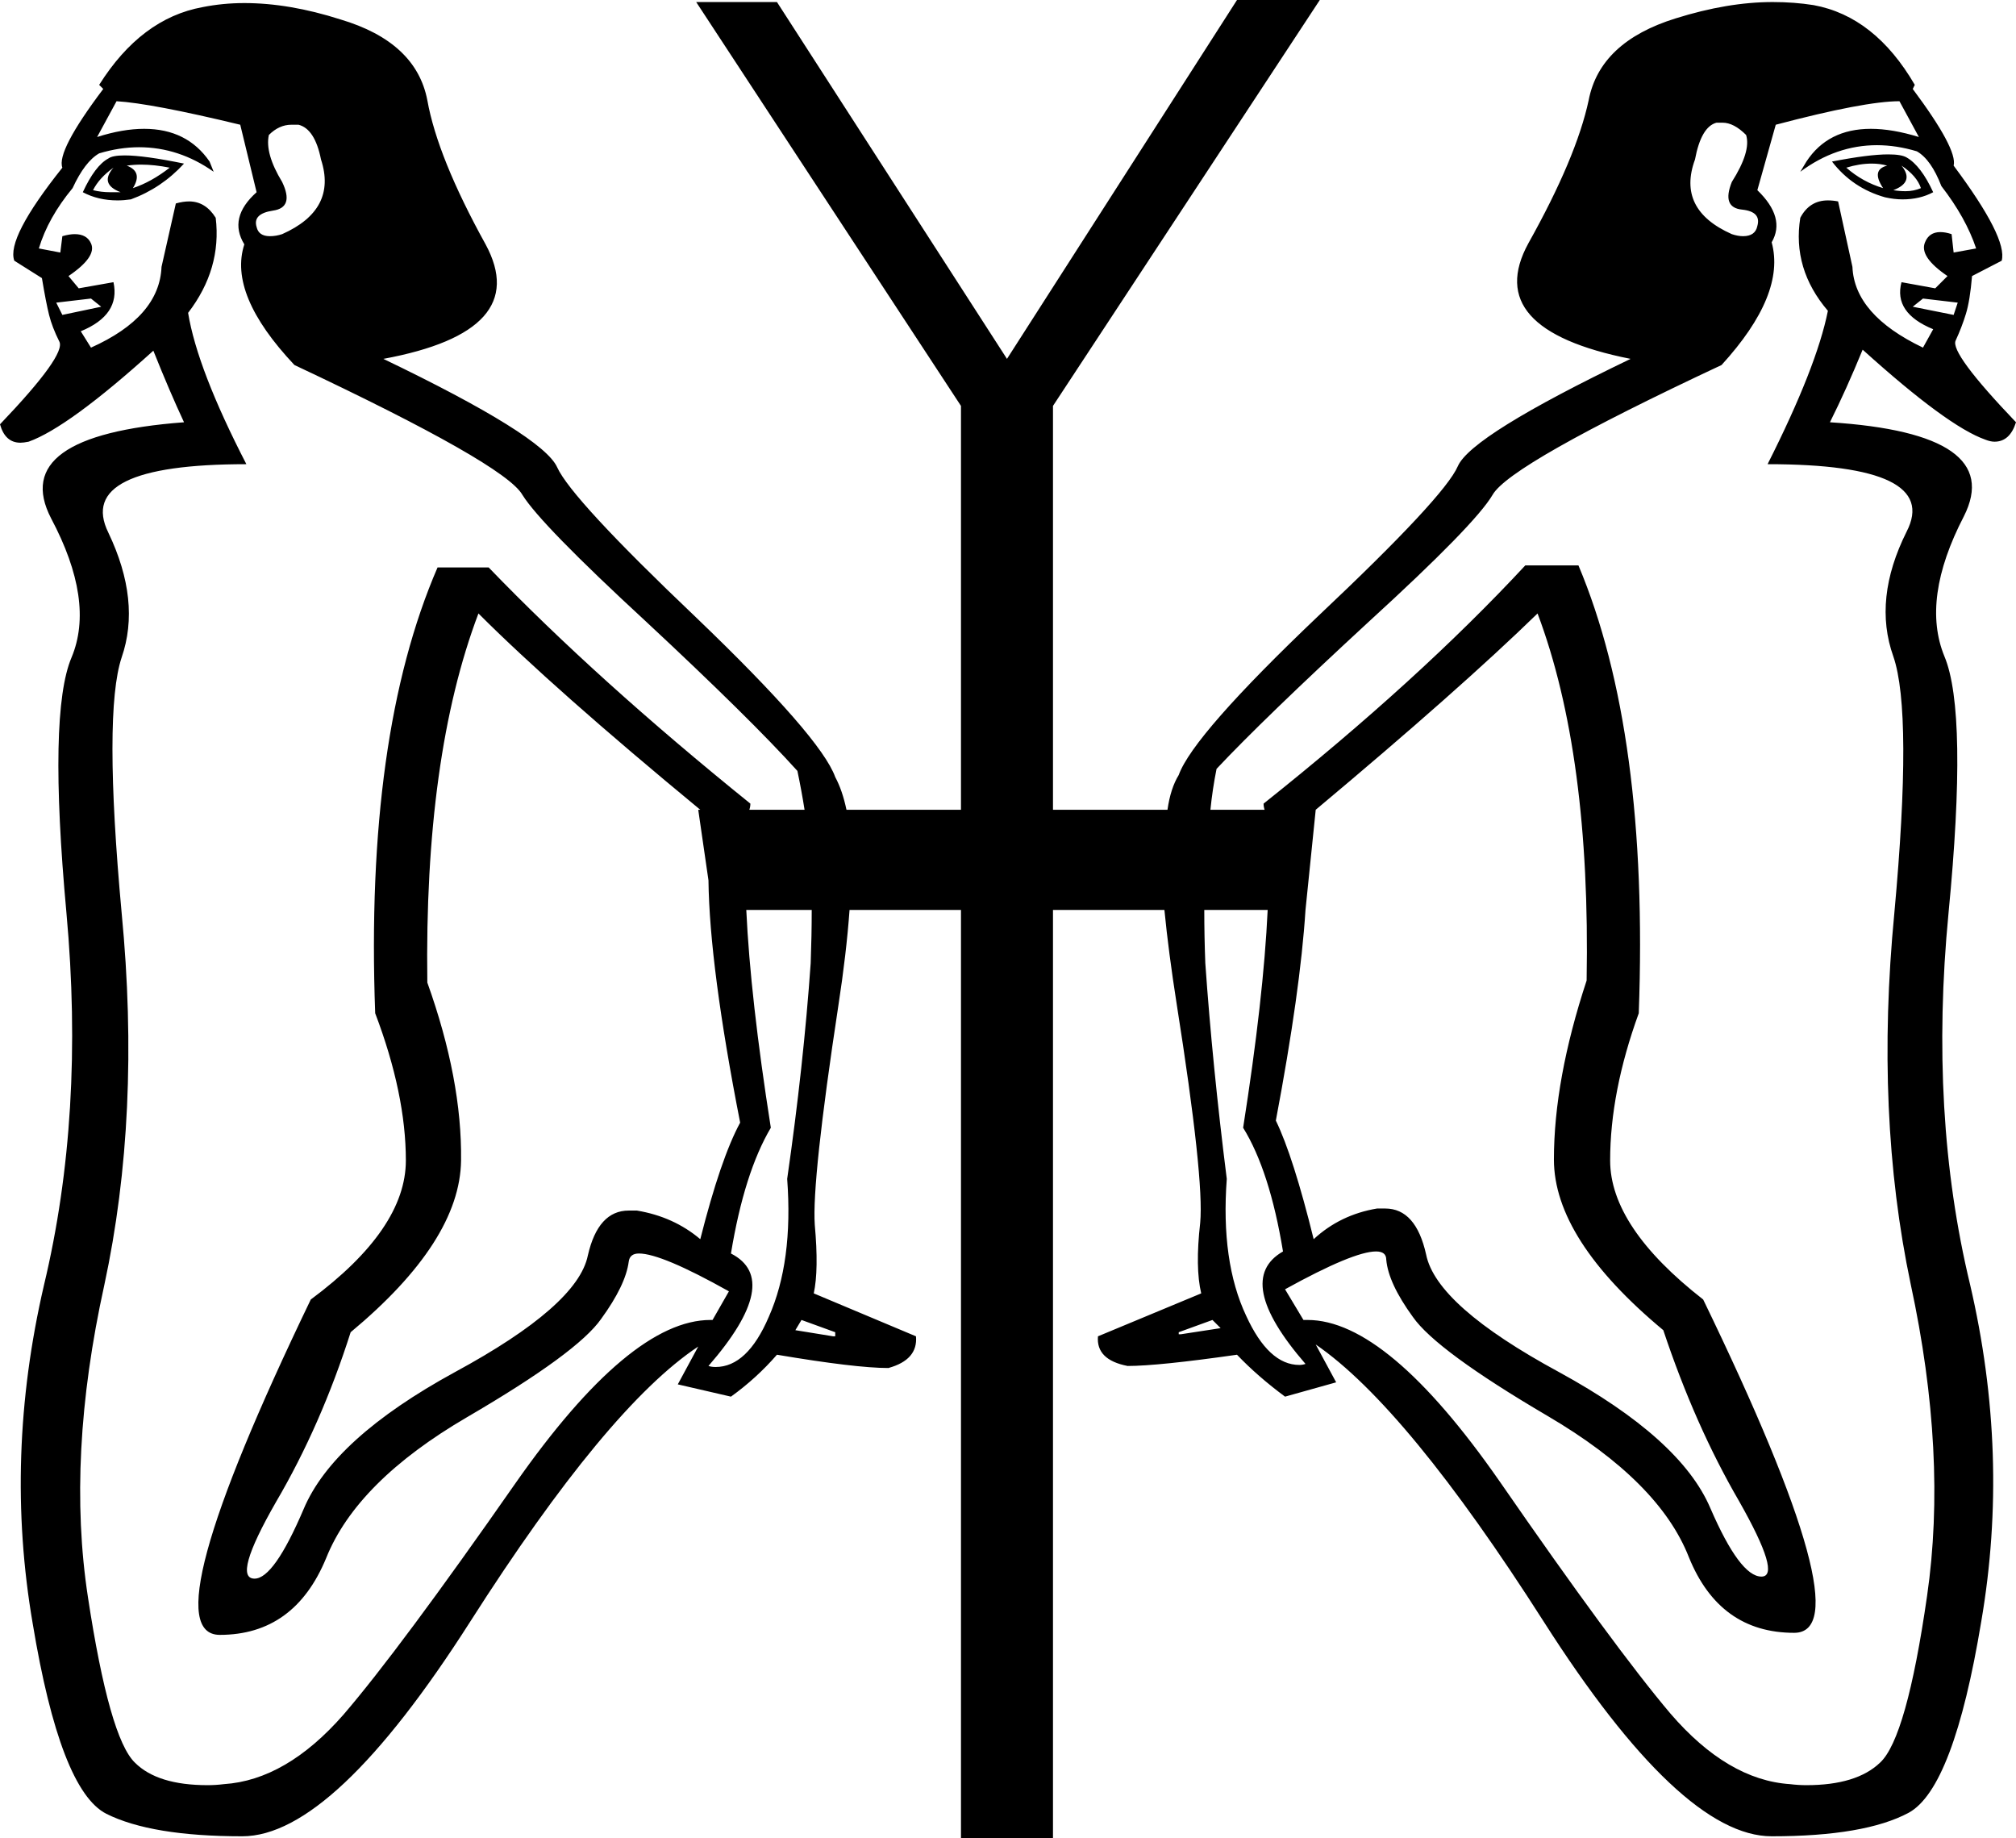 <?xml version='1.0' encoding ='UTF-8' standalone='yes'?>
<svg width='19.72' height='17.98' xmlns='http://www.w3.org/2000/svg' xmlns:xlink='http://www.w3.org/1999/xlink' >
<path style='fill:black; stroke:none' d=' M 1.38 1.61  Q 1.51 1.61 1.66 1.64  Q 1.48 1.78 1.3 1.84  Q 1.4 1.68 1.24 1.62  Q 1.31 1.61 1.38 1.61  Z  M 18.31 1.6  Q 18.39 1.6 18.46 1.62  Q 18.3 1.66 18.42 1.84  Q 18.22 1.78 18.06 1.64  Q 18.19 1.6 18.31 1.6  Z  M 18.6 1.62  Q 18.75 1.72 18.79 1.84  Q 18.72 1.87 18.64 1.87  Q 18.58 1.87 18.52 1.86  Q 18.73 1.78 18.6 1.62  Z  M 1.11 1.64  L 1.11 1.64  Q 0.97 1.8 1.18 1.88  Q 1.13 1.88 1.08 1.88  Q 0.99 1.88 0.91 1.86  Q 0.97 1.74 1.11 1.64  Z  M 18.47 1.51  Q 18.28 1.51 17.92 1.58  Q 18.12 1.84 18.44 1.93  Q 18.53 1.95 18.61 1.95  Q 18.78 1.95 18.91 1.88  Q 18.79 1.62 18.65 1.54  Q 18.6 1.51 18.47 1.51  Z  M 1.22 1.52  Q 1.1 1.52 1.06 1.55  Q 0.93 1.62 0.81 1.88  Q 0.96 1.96 1.15 1.96  Q 1.21 1.96 1.28 1.95  Q 1.58 1.84 1.8 1.6  Q 1.41 1.52 1.22 1.52  Z  M 16.85 1.2  Q 16.96 1.2 17.08 1.32  Q 17.13 1.48 16.94 1.78  Q 16.84 2.03 17.04 2.05  Q 17.23 2.07 17.19 2.21  Q 17.17 2.31 17.05 2.31  Q 17 2.31 16.94 2.29  Q 16.4 2.05 16.58 1.56  Q 16.64 1.24 16.79 1.2  Q 16.82 1.2 16.85 1.2  Z  M 2.85 1.22  Q 2.89 1.22 2.92 1.22  Q 3.08 1.26 3.14 1.56  Q 3.3 2.05 2.76 2.29  Q 2.7 2.31 2.64 2.31  Q 2.53 2.31 2.51 2.22  Q 2.47 2.09 2.67 2.06  Q 2.88 2.03 2.76 1.78  Q 2.59 1.5 2.63 1.32  Q 2.73 1.22 2.85 1.22  Z  M 0.89 2.92  L 0.99 3  L 0.61 3.08  L 0.55 2.96  L 0.89 2.92  Z  M 18.81 2.92  L 19.15 2.96  L 19.11 3.08  L 18.71 3  L 18.81 2.92  Z  M 11.86 12.91  L 11.94 12.99  L 11.55 13.05  L 11.53 13.05  L 11.53 13.03  L 11.86 12.91  Z  M 7.84 12.91  L 8.17 13.03  L 8.17 13.07  L 8.15 13.07  L 7.78 13.01  L 7.84 12.91  Z  M 12.4 8.9  Q 12.36 9.76 12.16 11.03  Q 12.42 11.45 12.55 12.24  Q 12.06 12.52 12.77 13.34  Q 12.74 13.35 12.71 13.35  Q 12.41 13.35 12.19 12.87  Q 11.94 12.34 12 11.53  Q 11.86 10.42 11.79 9.42  Q 11.78 9.16 11.78 8.9  Z  M 7.94 8.9  Q 7.94 9.15 7.93 9.42  Q 7.86 10.42 7.7 11.53  Q 7.76 12.34 7.52 12.88  Q 7.31 13.37 7 13.37  Q 6.96 13.37 6.93 13.36  Q 7.66 12.52 7.15 12.26  Q 7.28 11.47 7.54 11.03  Q 7.34 9.76 7.3 8.9  Z  M 15.04 6  Q 15.56 7.38 15.52 9.59  Q 15.2 10.56 15.2 11.34  Q 15.2 12.12 16.27 13.01  Q 16.58 13.94 17.01 14.68  Q 17.43 15.42 17.23 15.42  Q 17.02 15.42 16.73 14.75  Q 16.44 14.07 15.25 13.42  Q 14.05 12.77 13.95 12.27  Q 13.85 11.82 13.55 11.82  Q 13.51 11.82 13.47 11.82  Q 13.11 11.88 12.85 12.12  Q 12.65 11.31 12.48 10.96  Q 12.72 9.69 12.77 8.9  L 12.77 8.9  L 12.87 7.92  L 12.87 7.92  Q 14.28 6.74 15.04 6  Z  M 4.68 6  Q 5.42 6.74 6.85 7.92  L 6.83 7.92  L 6.93 8.61  L 6.93 8.61  Q 6.94 9.45 7.24 10.98  Q 7.05 11.33 6.85 12.12  Q 6.59 11.9 6.23 11.84  Q 6.19 11.84 6.15 11.84  Q 5.85 11.84 5.75 12.28  Q 5.65 12.77 4.45 13.42  Q 3.26 14.07 2.97 14.76  Q 2.68 15.44 2.49 15.44  Q 2.27 15.44 2.7 14.69  Q 3.14 13.94 3.43 13.03  Q 4.5 12.14 4.51 11.35  Q 4.52 10.56 4.18 9.61  Q 4.15 7.4 4.68 6  Z  M 1.14 0.99  Q 1.48 1.01 2.35 1.22  L 2.51 1.88  Q 2.23 2.13 2.39 2.39  Q 2.23 2.88 2.88 3.57  Q 4.94 4.54 5.11 4.84  Q 5.29 5.13 6.32 6.08  Q 7.34 7.03 7.8 7.54  Q 7.84 7.73 7.87 7.92  L 7.33 7.92  Q 7.34 7.89 7.34 7.86  Q 5.84 6.65 4.78 5.55  L 4.28 5.55  Q 3.57 7.19 3.67 9.91  Q 3.97 10.7 3.97 11.35  Q 3.97 12.02 3.04 12.71  Q 1.46 15.99 2.15 15.99  Q 2.88 15.99 3.19 15.24  Q 3.49 14.49 4.57 13.86  Q 5.65 13.23 5.88 12.9  Q 6.12 12.57 6.15 12.34  Q 6.16 12.26 6.25 12.26  Q 6.47 12.26 7.13 12.63  L 6.97 12.91  Q 6.96 12.91 6.95 12.91  Q 6.16 12.91 5.04 14.51  Q 3.91 16.13 3.36 16.77  Q 2.8 17.41 2.19 17.45  Q 2.11 17.46 2.03 17.46  Q 1.54 17.46 1.32 17.24  Q 1.07 17 0.86 15.62  Q 0.65 14.25 1.02 12.57  Q 1.38 10.9 1.19 8.93  Q 1.01 6.97 1.19 6.43  Q 1.38 5.88 1.06 5.21  Q 0.73 4.54 2.41 4.54  Q 1.93 3.61 1.84 3.06  Q 2.17 2.63 2.11 2.13  Q 2.01 1.97 1.85 1.97  Q 1.79 1.97 1.72 1.99  L 1.58 2.61  Q 1.56 3.1 0.89 3.4  L 0.79 3.24  Q 1.18 3.08 1.11 2.76  L 1.11 2.76  L 0.77 2.82  L 0.67 2.7  Q 0.95 2.51 0.89 2.38  Q 0.85 2.29 0.73 2.29  Q 0.68 2.29 0.61 2.31  L 0.59 2.47  L 0.38 2.43  Q 0.47 2.13 0.71 1.84  Q 0.83 1.58 0.97 1.5  Q 1.17 1.44 1.36 1.44  Q 1.75 1.44 2.09 1.68  L 2.05 1.58  Q 1.83 1.26 1.41 1.26  Q 1.2 1.26 0.95 1.34  L 1.14 0.99  Z  M 18.58 0.99  L 18.77 1.34  Q 18.51 1.26 18.3 1.26  Q 17.88 1.26 17.67 1.58  L 17.61 1.68  Q 17.96 1.42 18.36 1.42  Q 18.55 1.42 18.75 1.48  Q 18.89 1.56 18.99 1.82  Q 19.23 2.13 19.33 2.43  L 19.11 2.47  L 19.09 2.29  Q 19.03 2.27 18.98 2.27  Q 18.87 2.27 18.83 2.37  Q 18.77 2.51 19.05 2.7  L 18.93 2.82  L 18.6 2.76  L 18.6 2.76  Q 18.52 3.06 18.91 3.22  L 18.81 3.4  Q 18.14 3.08 18.12 2.61  L 17.98 1.97  Q 17.93 1.96 17.88 1.96  Q 17.7 1.96 17.61 2.13  Q 17.53 2.63 17.88 3.04  Q 17.77 3.59 17.29 4.54  Q 18.99 4.54 18.65 5.2  Q 18.32 5.86 18.52 6.42  Q 18.71 6.97 18.53 8.93  Q 18.34 10.9 18.69 12.56  Q 19.05 14.23 18.85 15.61  Q 18.65 17 18.39 17.24  Q 18.16 17.46 17.67 17.46  Q 17.59 17.46 17.51 17.45  Q 16.9 17.41 16.34 16.76  Q 15.79 16.11 14.67 14.49  Q 13.57 12.91 12.79 12.91  Q 12.77 12.91 12.75 12.91  L 12.57 12.61  Q 13.24 12.24 13.46 12.24  Q 13.56 12.24 13.56 12.32  Q 13.58 12.55 13.82 12.88  Q 14.05 13.21 15.14 13.85  Q 16.23 14.49 16.52 15.23  Q 16.82 15.97 17.55 15.97  Q 18.24 15.97 16.66 12.71  Q 15.75 12 15.75 11.35  Q 15.75 10.68 16.03 9.91  Q 16.13 7.17 15.44 5.53  L 14.92 5.53  Q 13.88 6.65 12.36 7.86  Q 12.36 7.89 12.37 7.92  L 11.84 7.92  Q 11.86 7.72 11.9 7.52  Q 12.36 7.03 13.39 6.08  Q 14.43 5.13 14.6 4.84  Q 14.77 4.54 16.84 3.57  Q 17.47 2.88 17.33 2.37  Q 17.47 2.13 17.19 1.86  L 17.37 1.22  Q 18.24 0.99 18.58 0.99  Z  M 12.1 0  L 9.85 3.51  L 7.6 0.02  L 6.81 0.02  L 9.4 3.97  L 9.4 7.92  L 8.28 7.92  Q 8.24 7.73 8.17 7.6  Q 8.03 7.21 6.81 6.04  Q 5.59 4.88 5.45 4.57  Q 5.31 4.26 3.75 3.51  Q 5.21 3.24 4.75 2.39  Q 4.28 1.54 4.18 0.98  Q 4.07 0.41 3.33 0.19  Q 2.83 0.03 2.39 0.03  Q 2.18 0.03 1.98 0.07  Q 1.38 0.18 0.97 0.83  L 1.01 0.87  Q 0.55 1.48 0.61 1.64  Q 0.06 2.33 0.14 2.55  L 0.41 2.72  Q 0.45 2.96 0.48 3.08  Q 0.51 3.2 0.58 3.34  Q 0.65 3.47 0 4.15  Q 0.05 4.33 0.2 4.33  Q 0.23 4.33 0.28 4.32  Q 0.67 4.18 1.5 3.43  Q 1.66 3.83 1.8 4.13  Q 0.08 4.26 0.5 5.07  Q 0.93 5.88 0.7 6.43  Q 0.47 6.97 0.65 8.93  Q 0.83 10.9 0.43 12.57  Q 0.04 14.25 0.32 15.88  Q 0.59 17.51 1.04 17.74  Q 1.48 17.96 2.37 17.96  Q 3.26 17.96 4.6 15.86  Q 5.94 13.76 6.83 13.17  L 6.83 13.17  L 6.63 13.54  L 7.15 13.66  Q 7.4 13.48 7.6 13.25  Q 8.37 13.38 8.69 13.38  Q 8.98 13.3 8.96 13.07  L 7.96 12.65  Q 8.01 12.42 7.97 11.98  Q 7.94 11.55 8.2 9.84  Q 8.28 9.32 8.31 8.9  L 9.4 8.9  L 9.4 17.98  L 10.3 17.98  L 10.3 8.9  L 11.39 8.9  Q 11.43 9.31 11.51 9.82  Q 11.78 11.53 11.74 11.96  Q 11.69 12.4 11.75 12.65  L 10.74 13.07  Q 10.72 13.3 11.03 13.36  Q 11.33 13.36 12.1 13.25  Q 12.3 13.46 12.57 13.66  L 13.07 13.52  L 12.87 13.15  L 12.87 13.15  Q 13.76 13.76 15.1 15.86  Q 16.44 17.96 17.33 17.96  Q 18.24 17.96 18.67 17.73  Q 19.11 17.49 19.38 15.86  Q 19.66 14.23 19.27 12.56  Q 18.87 10.9 19.06 8.93  Q 19.25 6.97 19.02 6.42  Q 18.79 5.86 19.21 5.05  Q 19.62 4.24 17.9 4.13  Q 18.06 3.81 18.22 3.42  Q 19.05 4.17 19.42 4.3  Q 19.47 4.32 19.51 4.32  Q 19.66 4.32 19.72 4.13  Q 19.07 3.45 19.13 3.33  Q 19.19 3.2 19.23 3.07  Q 19.27 2.94 19.29 2.7  L 19.58 2.55  Q 19.64 2.33 19.11 1.62  Q 19.15 1.46 18.71 0.87  L 18.73 0.83  Q 18.34 0.16 17.74 0.05  Q 17.55 0.02 17.34 0.02  Q 16.9 0.02 16.39 0.18  Q 15.65 0.41 15.54 0.98  Q 15.42 1.54 14.95 2.38  Q 14.49 3.22 15.95 3.51  Q 14.39 4.26 14.26 4.56  Q 14.13 4.86 12.9 6.02  Q 11.67 7.19 11.53 7.58  Q 11.45 7.71 11.42 7.92  L 10.3 7.92  L 10.3 3.97  L 12.91 0  Z '/></svg>
